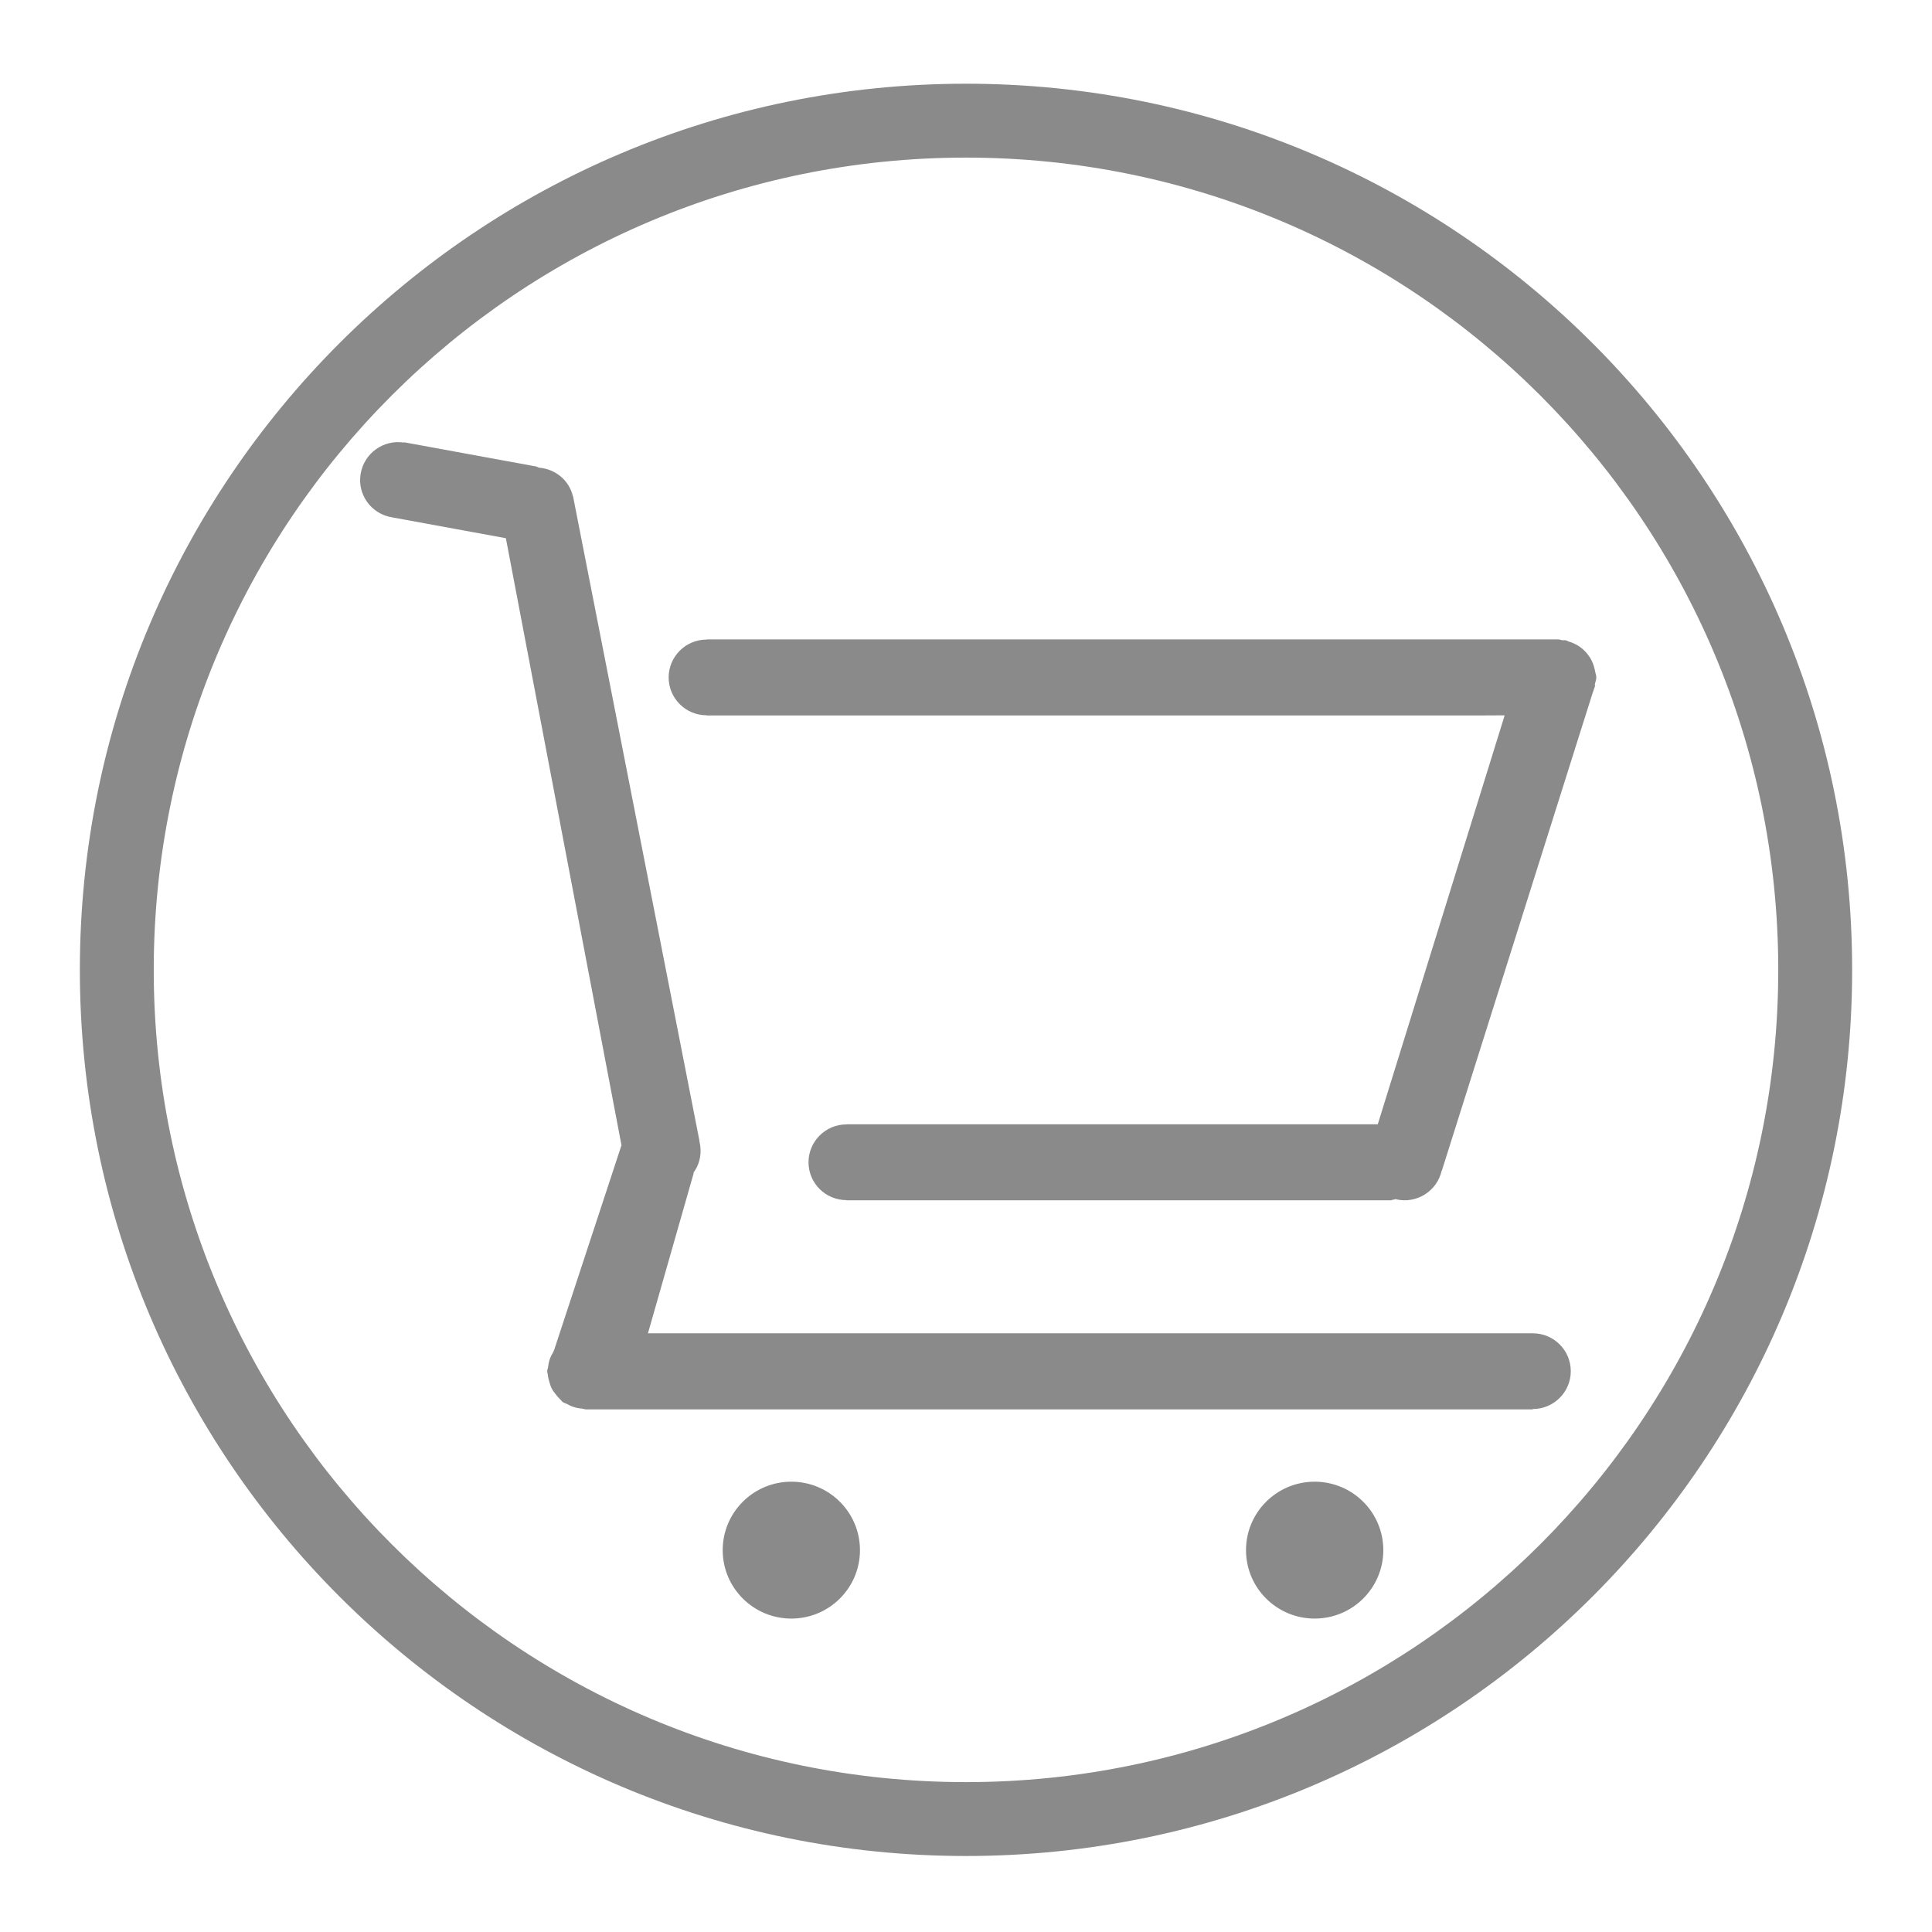<?xml version="1.0" standalone="no"?><!DOCTYPE svg PUBLIC "-//W3C//DTD SVG 1.1//EN" "http://www.w3.org/Graphics/SVG/1.1/DTD/svg11.dtd"><svg t="1535547016520" class="icon" style="" viewBox="0 0 1024 1024" version="1.1" xmlns="http://www.w3.org/2000/svg" p-id="4593" xmlns:xlink="http://www.w3.org/1999/xlink" width="32" height="32"><defs><style type="text/css"></style></defs><path d="M812.435 706.682 343.425 706.682l24.291-85.058-0.151-0.125c3.678-4.945 4.496-10.952 3.162-16.493-0.056-0.172 0.019-0.336-0.037-0.516l-66.974-341.52-0.076 0.02c-2.038-8.639-9.466-14.403-17.884-15.106-0.455-0.124-0.799-0.42-1.259-0.476l0-0.103-70.392-12.904-0.016 0.18c-10.972-1.715-21.217 5.78-22.968 16.733-1.755 10.924 5.748 21.169 16.721 22.892l60.279 11.056 61.279 321.731-35.508 107.955 0.076 0.055c-0.4 0.553-0.476 1.199-0.835 1.791-0.764 1.276-1.411 2.531-1.868 3.982-0.42 1.296-0.631 2.55-0.783 3.846-0.092 0.763-0.456 1.447-0.456 2.21 0 0.512 0.249 0.952 0.284 1.447 0.116 1.447 0.439 2.818 0.86 4.189 0.34 1.107 0.627 2.19 1.143 3.238 0.607 1.259 1.462 2.342 2.362 3.466 0.719 0.935 1.428 1.791 2.302 2.574 0.476 0.4 0.723 0.931 1.199 1.312 0.759 0.571 1.675 0.723 2.495 1.143 0.935 0.535 1.846 1.031 2.878 1.371 1.635 0.571 3.274 0.879 5.009 1.03 0.531 0.037 1.011 0.304 1.579 0.304l0 0.096 502.299 0 0-0.192c11.105 0 20.11-8.99 20.11-20.054C832.545 715.672 823.539 706.682 812.435 706.682L812.435 706.682zM845.312 362.615c0.268-1.227 0.763-2.37 0.763-3.653 0-1.107-0.459-2.067-0.627-3.114-0.06-0.404-0.157-0.755-0.248-1.143-0.476-2.191-1.26-4.181-2.383-6.028-0.227-0.356-0.455-0.688-0.703-1.04-1.183-1.686-2.535-3.121-4.189-4.36-0.516-0.42-1.087-0.772-1.659-1.143-1.523-0.916-3.106-1.619-4.876-2.123-0.512-0.164-0.876-0.495-1.408-0.619-0.631-0.136-1.198 0.036-1.81-0.04-0.763-0.092-1.428-0.448-2.21-0.448L374.516 338.903l0 0.088c-11.105 0-20.115 8.998-20.115 20.074 0 11.065 9.01 20.047 20.115 20.047l0 0.104 408.767 0 14.226-0.069-67.255 216.733L448.641 595.88l0 0.084c-11.104 0-20.11 9.002-20.11 20.067 0 11.076 9.006 20.054 20.11 20.054l0 0.108 288.924 0 0-0.192c0.803 0 1.467-0.351 2.214-0.459 0.132 0.048 0.224 0.144 0.36 0.164 10.836 2.382 21.577-4.441 23.979-15.266l0.096 0.016 79.898-253.149c0.268-0.579 0.42-1.179 0.631-1.791l0.759-2.198-0.191-0.036C845.373 363.055 845.277 362.847 845.312 362.615L845.312 362.615zM419.421 785.328c-20.095 0-36.375 16.249-36.375 36.283s16.281 36.264 36.375 36.264c20.114 0 36.379-16.23 36.379-36.264S439.536 785.328 419.421 785.328L419.421 785.328zM696.785 785.328c-20.074 0-36.374 16.249-36.374 36.283s16.3 36.264 36.374 36.264c20.115 0 36.4-16.23 36.4-36.264S716.9 785.328 696.785 785.328L696.785 785.328zM696.785 785.328M512 44.373c-259.394 0-469.674 210.28-469.674 469.674s210.28 469.674 469.674 469.674 469.674-210.28 469.674-469.674S771.394 44.373 512 44.373zM512 944.56c-237.766 0-430.513-192.747-430.513-430.513S274.234 83.534 512 83.534s430.513 192.747 430.513 430.513S749.765 944.56 512 944.56z" p-id="4594" fill="#8a8a8a"></path></svg>